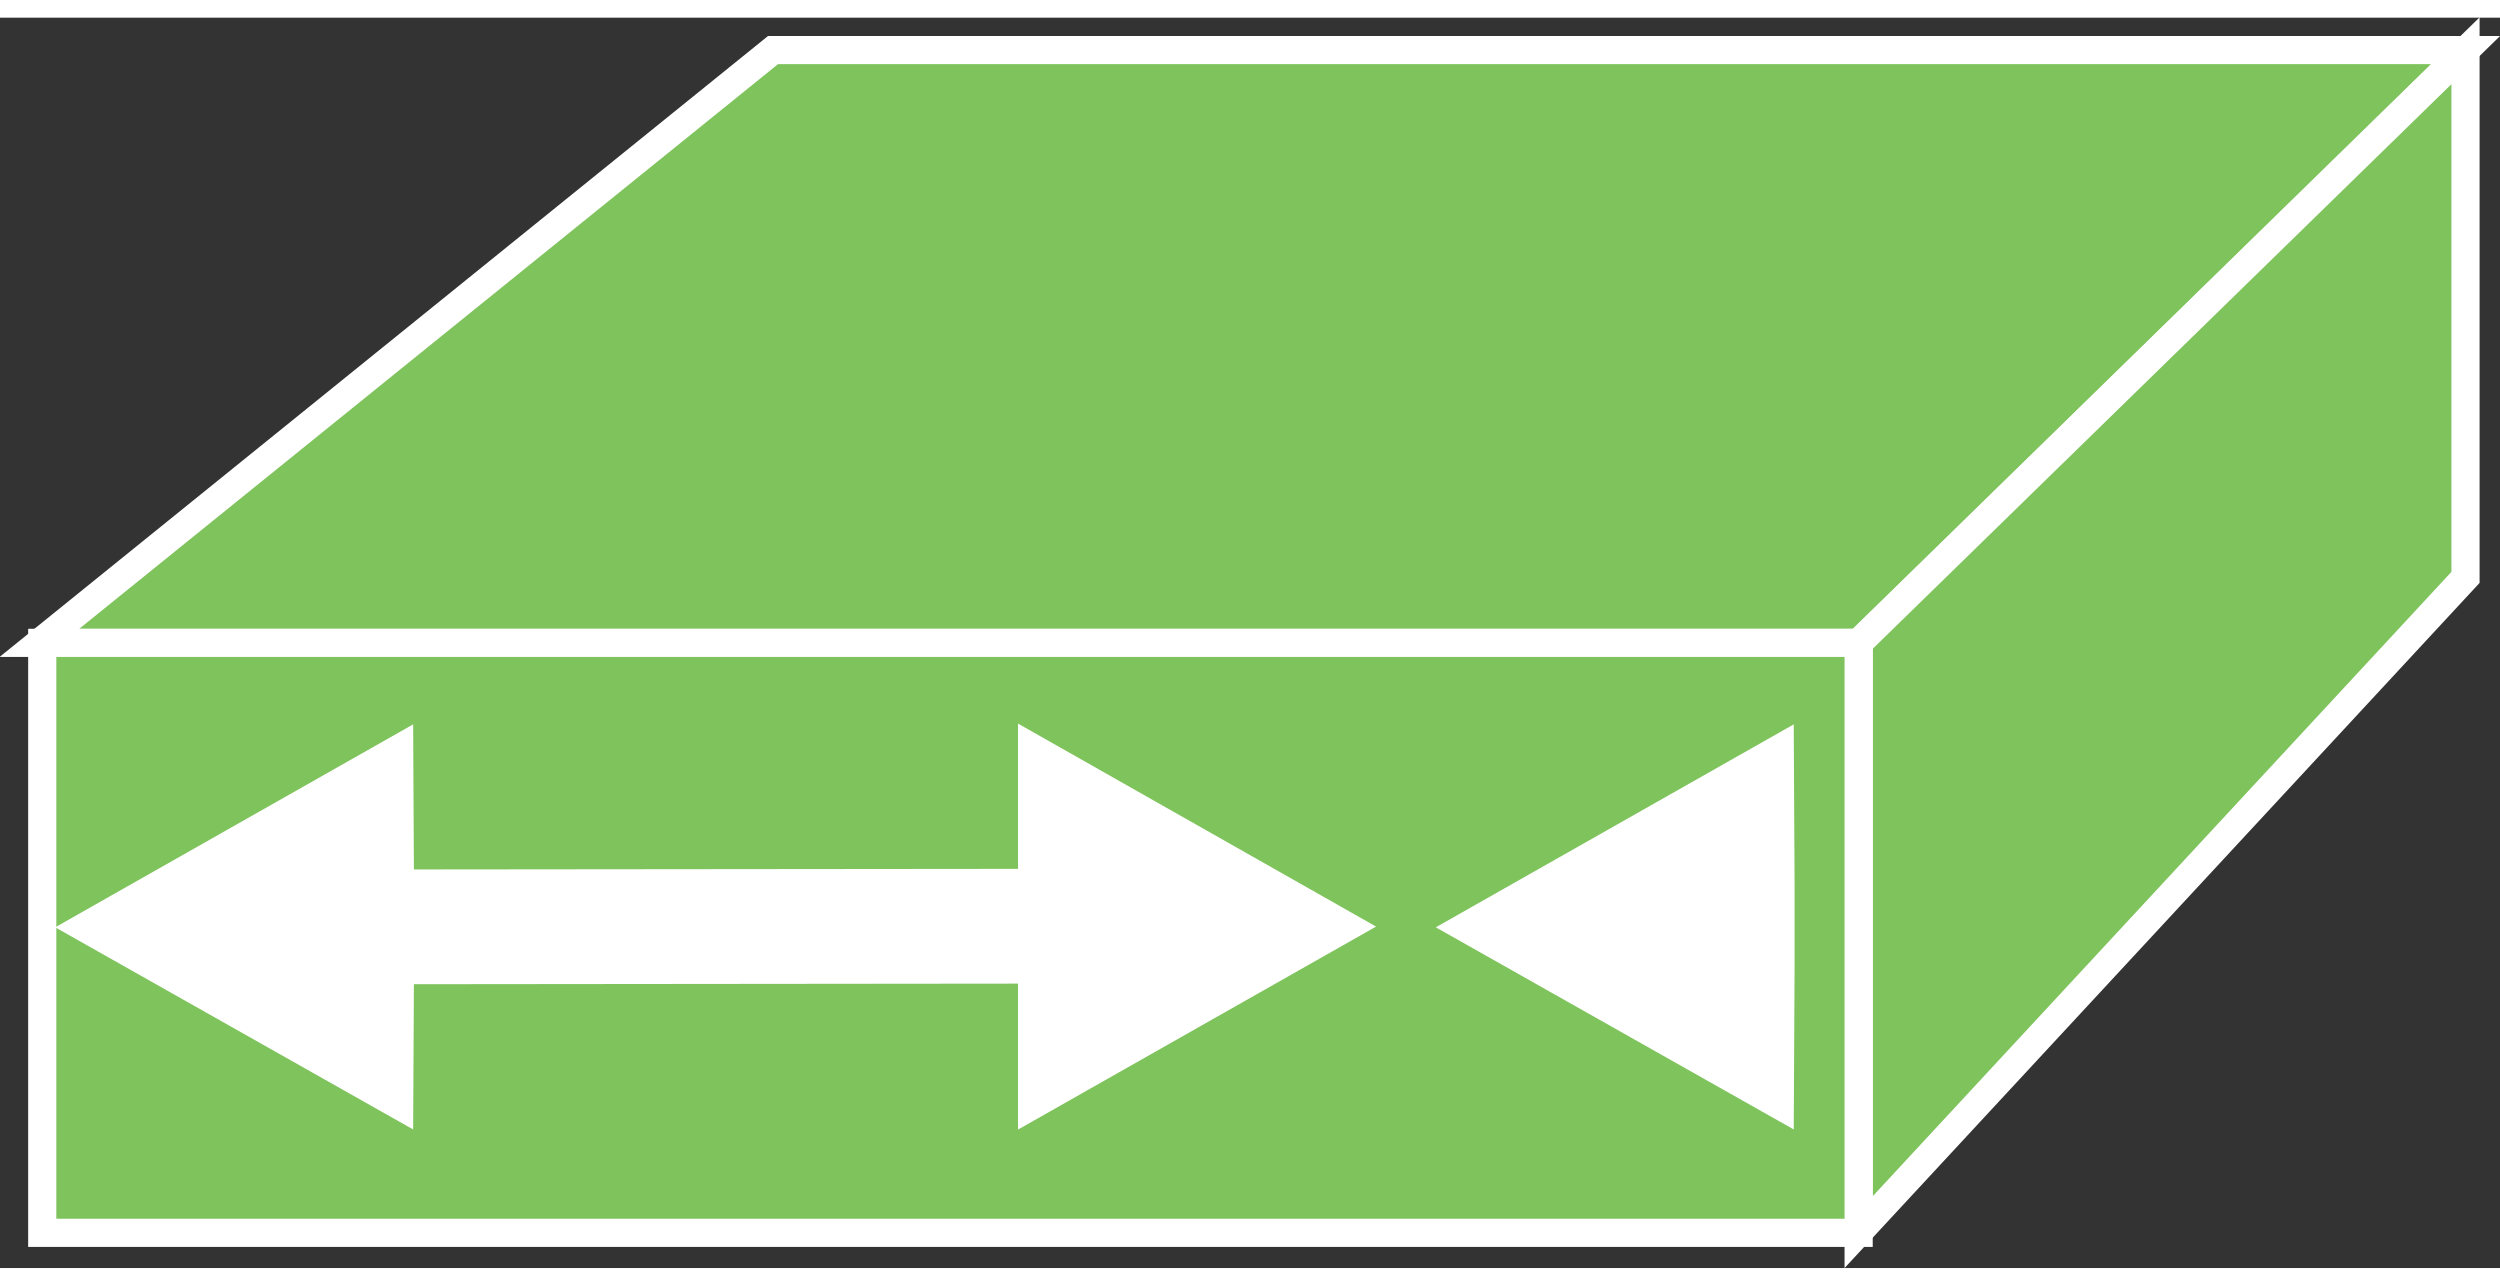 <svg xmlns="http://www.w3.org/2000/svg" viewBox="0 0 35.51 17.76" width="35" height="18">
    <rect x="0" y="0" width="35.51" height="17.76" fill="#333333" stroke="none"/>
    <defs>
        <style>
            .cls-1{fill:#7EC35C;stroke-width:0.4px;}.cls-1,.cls-2{stroke:#fff;}.cls-2{fill:#fff;stroke-width:0.4px;}
        </style>
    </defs>
    <title>
        Asset 1
    </title>
    <g id="Layer_2" data-name="Layer 2">
        <g id="Layer_1-2" data-name="Layer 1">
            <polygon points="0.56 8.88 10.98 0.46 35.02 0.46 26.4 8.88 0.56 8.88" class="cls-1"/>
            <polygon points="26.4 17.25 35.02 7.95 35.02 0.47 26.4 8.88 26.4 17.25" class="cls-1"/>
            <rect width="25.8" height="8.38" x="0.6" y="8.88" class="cls-1"/>
            <polygon points="14.66 13.52 4.57 13.53 4.57 12.3 14.66 12.29 14.66 10.37 19.14 12.91 14.66 15.45 14.66 13.52" class="cls-2"/>
            <polyline points="5.68 12.3 5.67 10.38 1.19 12.92 5.67 15.45 5.68 13.53" class="cls-2"/>
            <polygon points="25.29 12.3 25.28 10.38 20.8 12.92 25.28 15.45 25.29 13.53 25.29 12.3" class="cls-2"/>
        </g>
    </g>
</svg>
